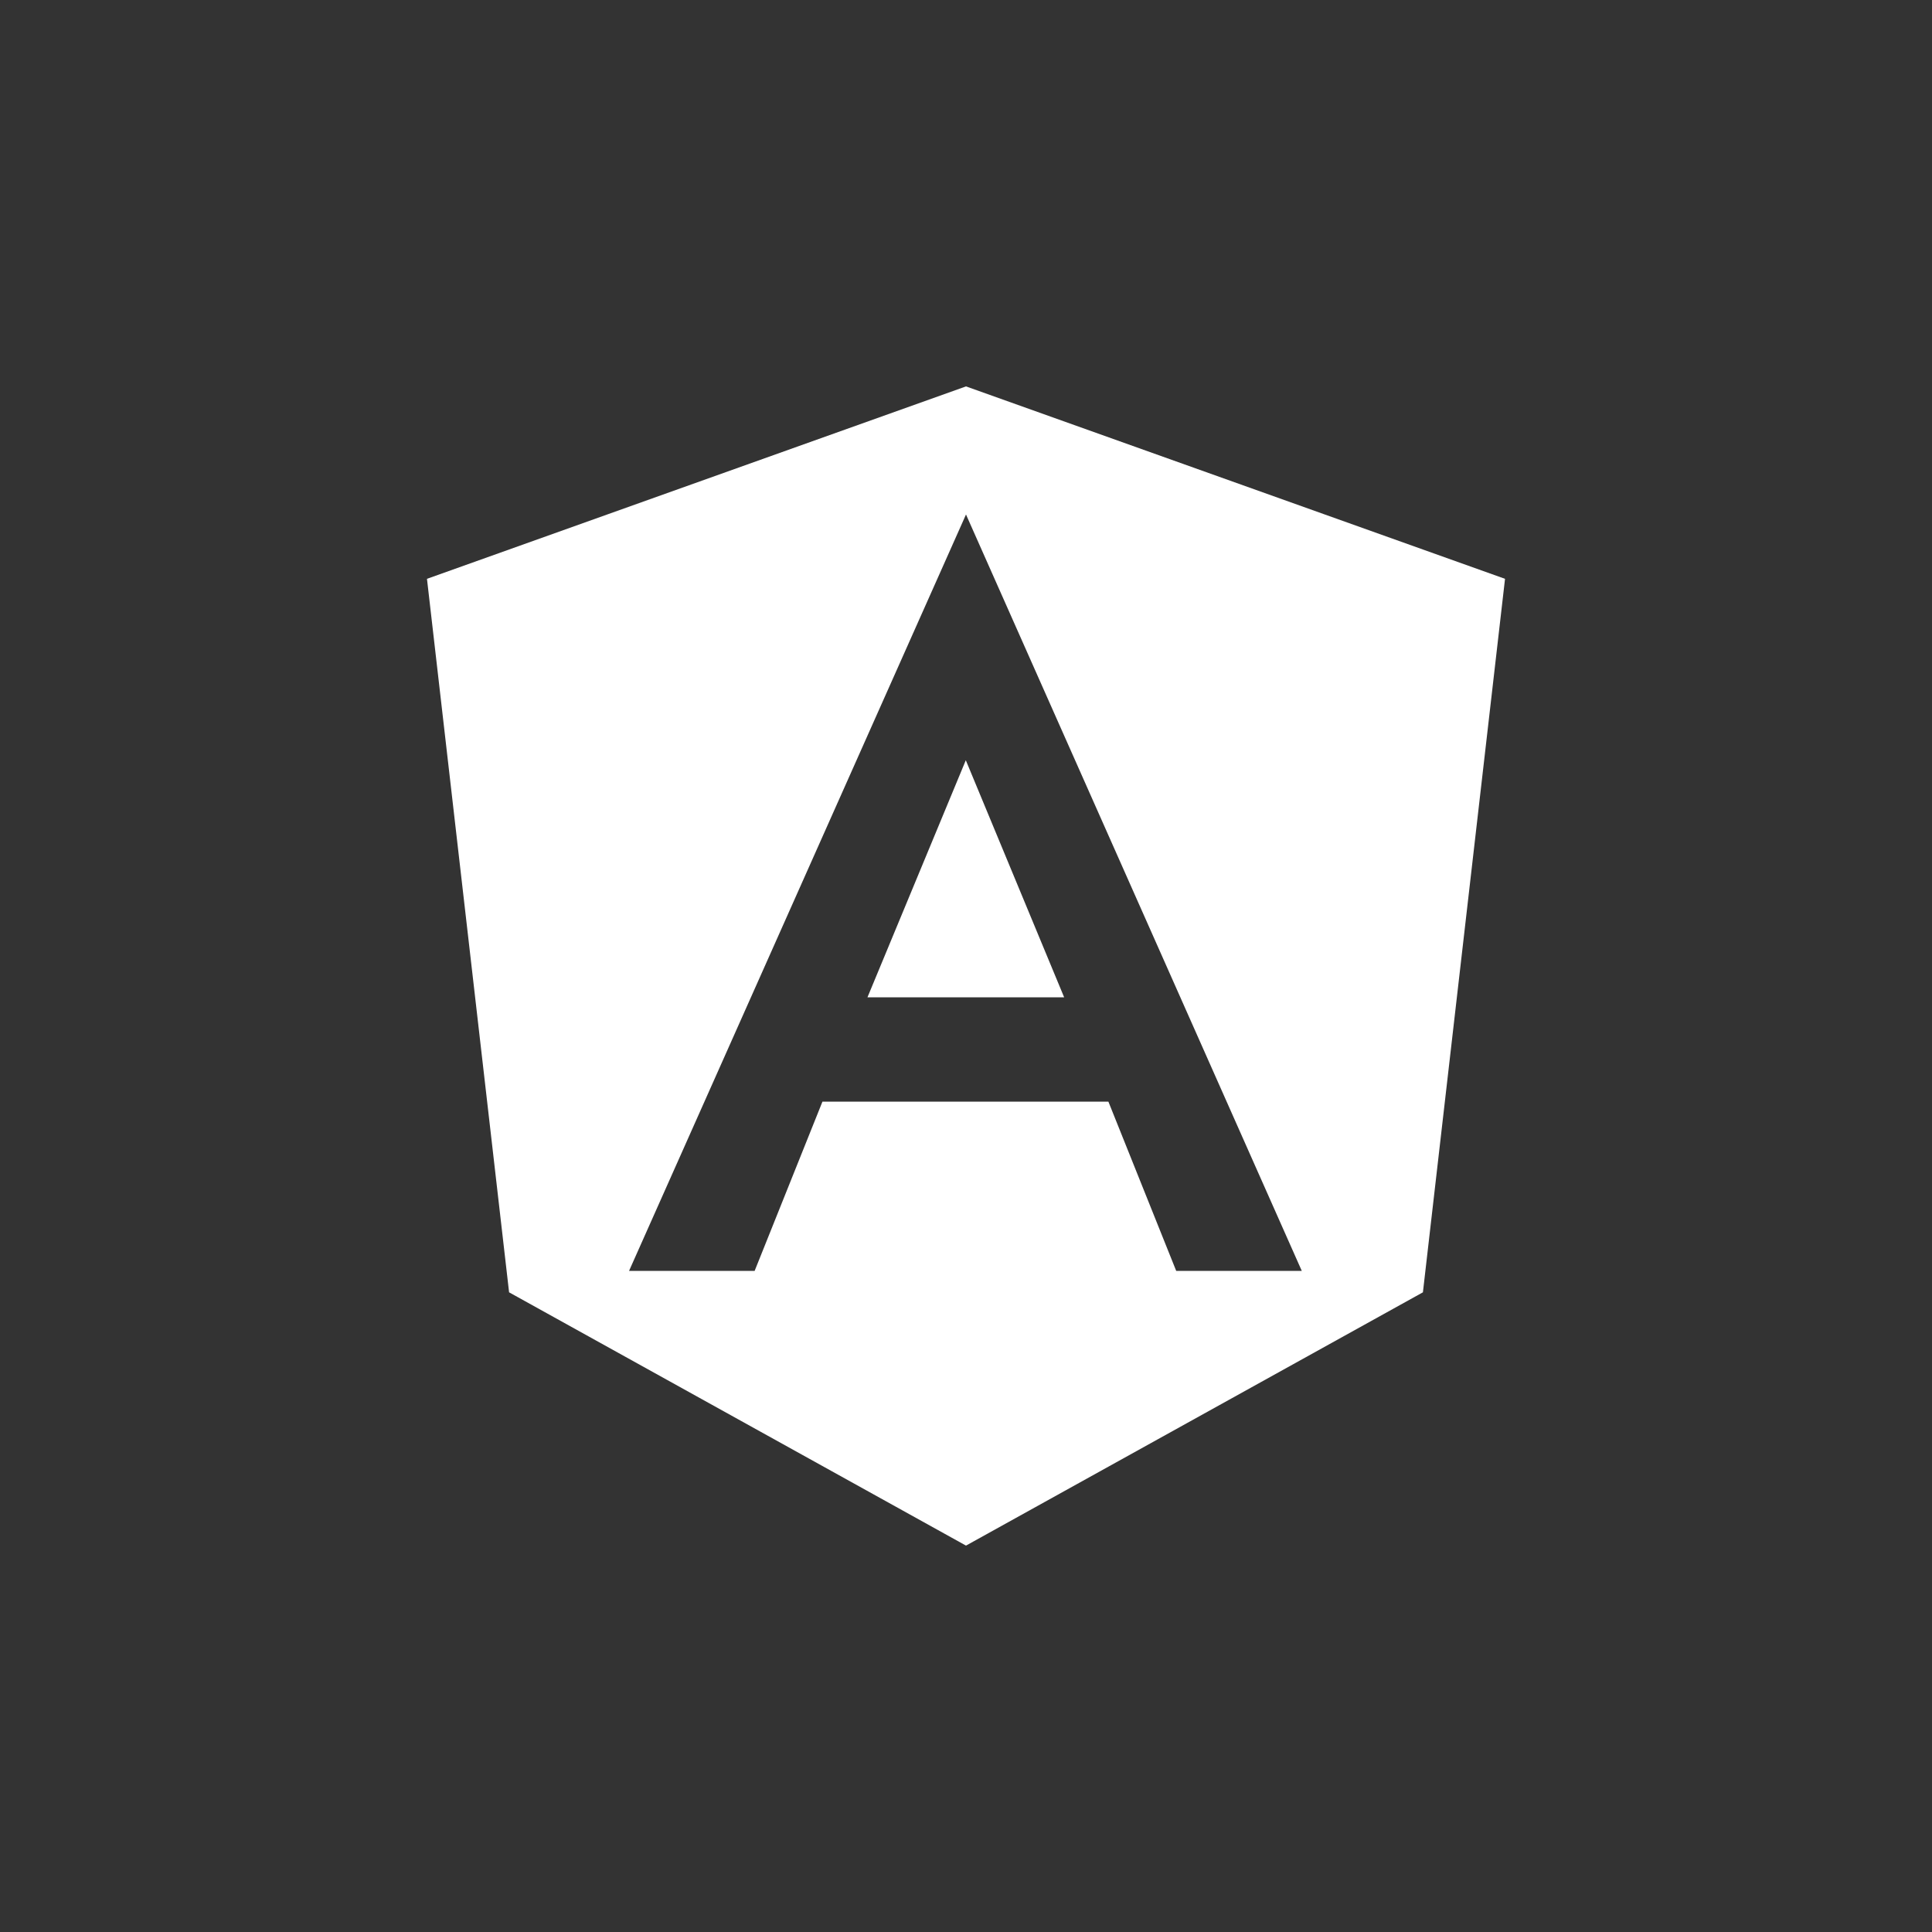 <?xml version="1.0" encoding="UTF-8"?>
<svg id="ANGLUAR" xmlns="http://www.w3.org/2000/svg" viewBox="0 0 100 100">
  <rect x="0" y="0" width="100" height="100" fill="#333333" stroke="none"/>
  <defs>
    <style>
      .cls-1 {
        fill: #fff;
      }
    </style>
  </defs>
  <path class="cls-1" d="M50,20l27.9,9.96-4.25,36.93-23.65,13.11-23.65-13.11-4.25-36.93,27.9-9.96ZM50,26.63l-17.44,39.15h6.5l3.51-8.76h14.8l3.51,8.76h6.5l-17.38-39.15ZM55.09,51.62h-10.19l5.09-12.27,5.09,12.27Z"/>
</svg>